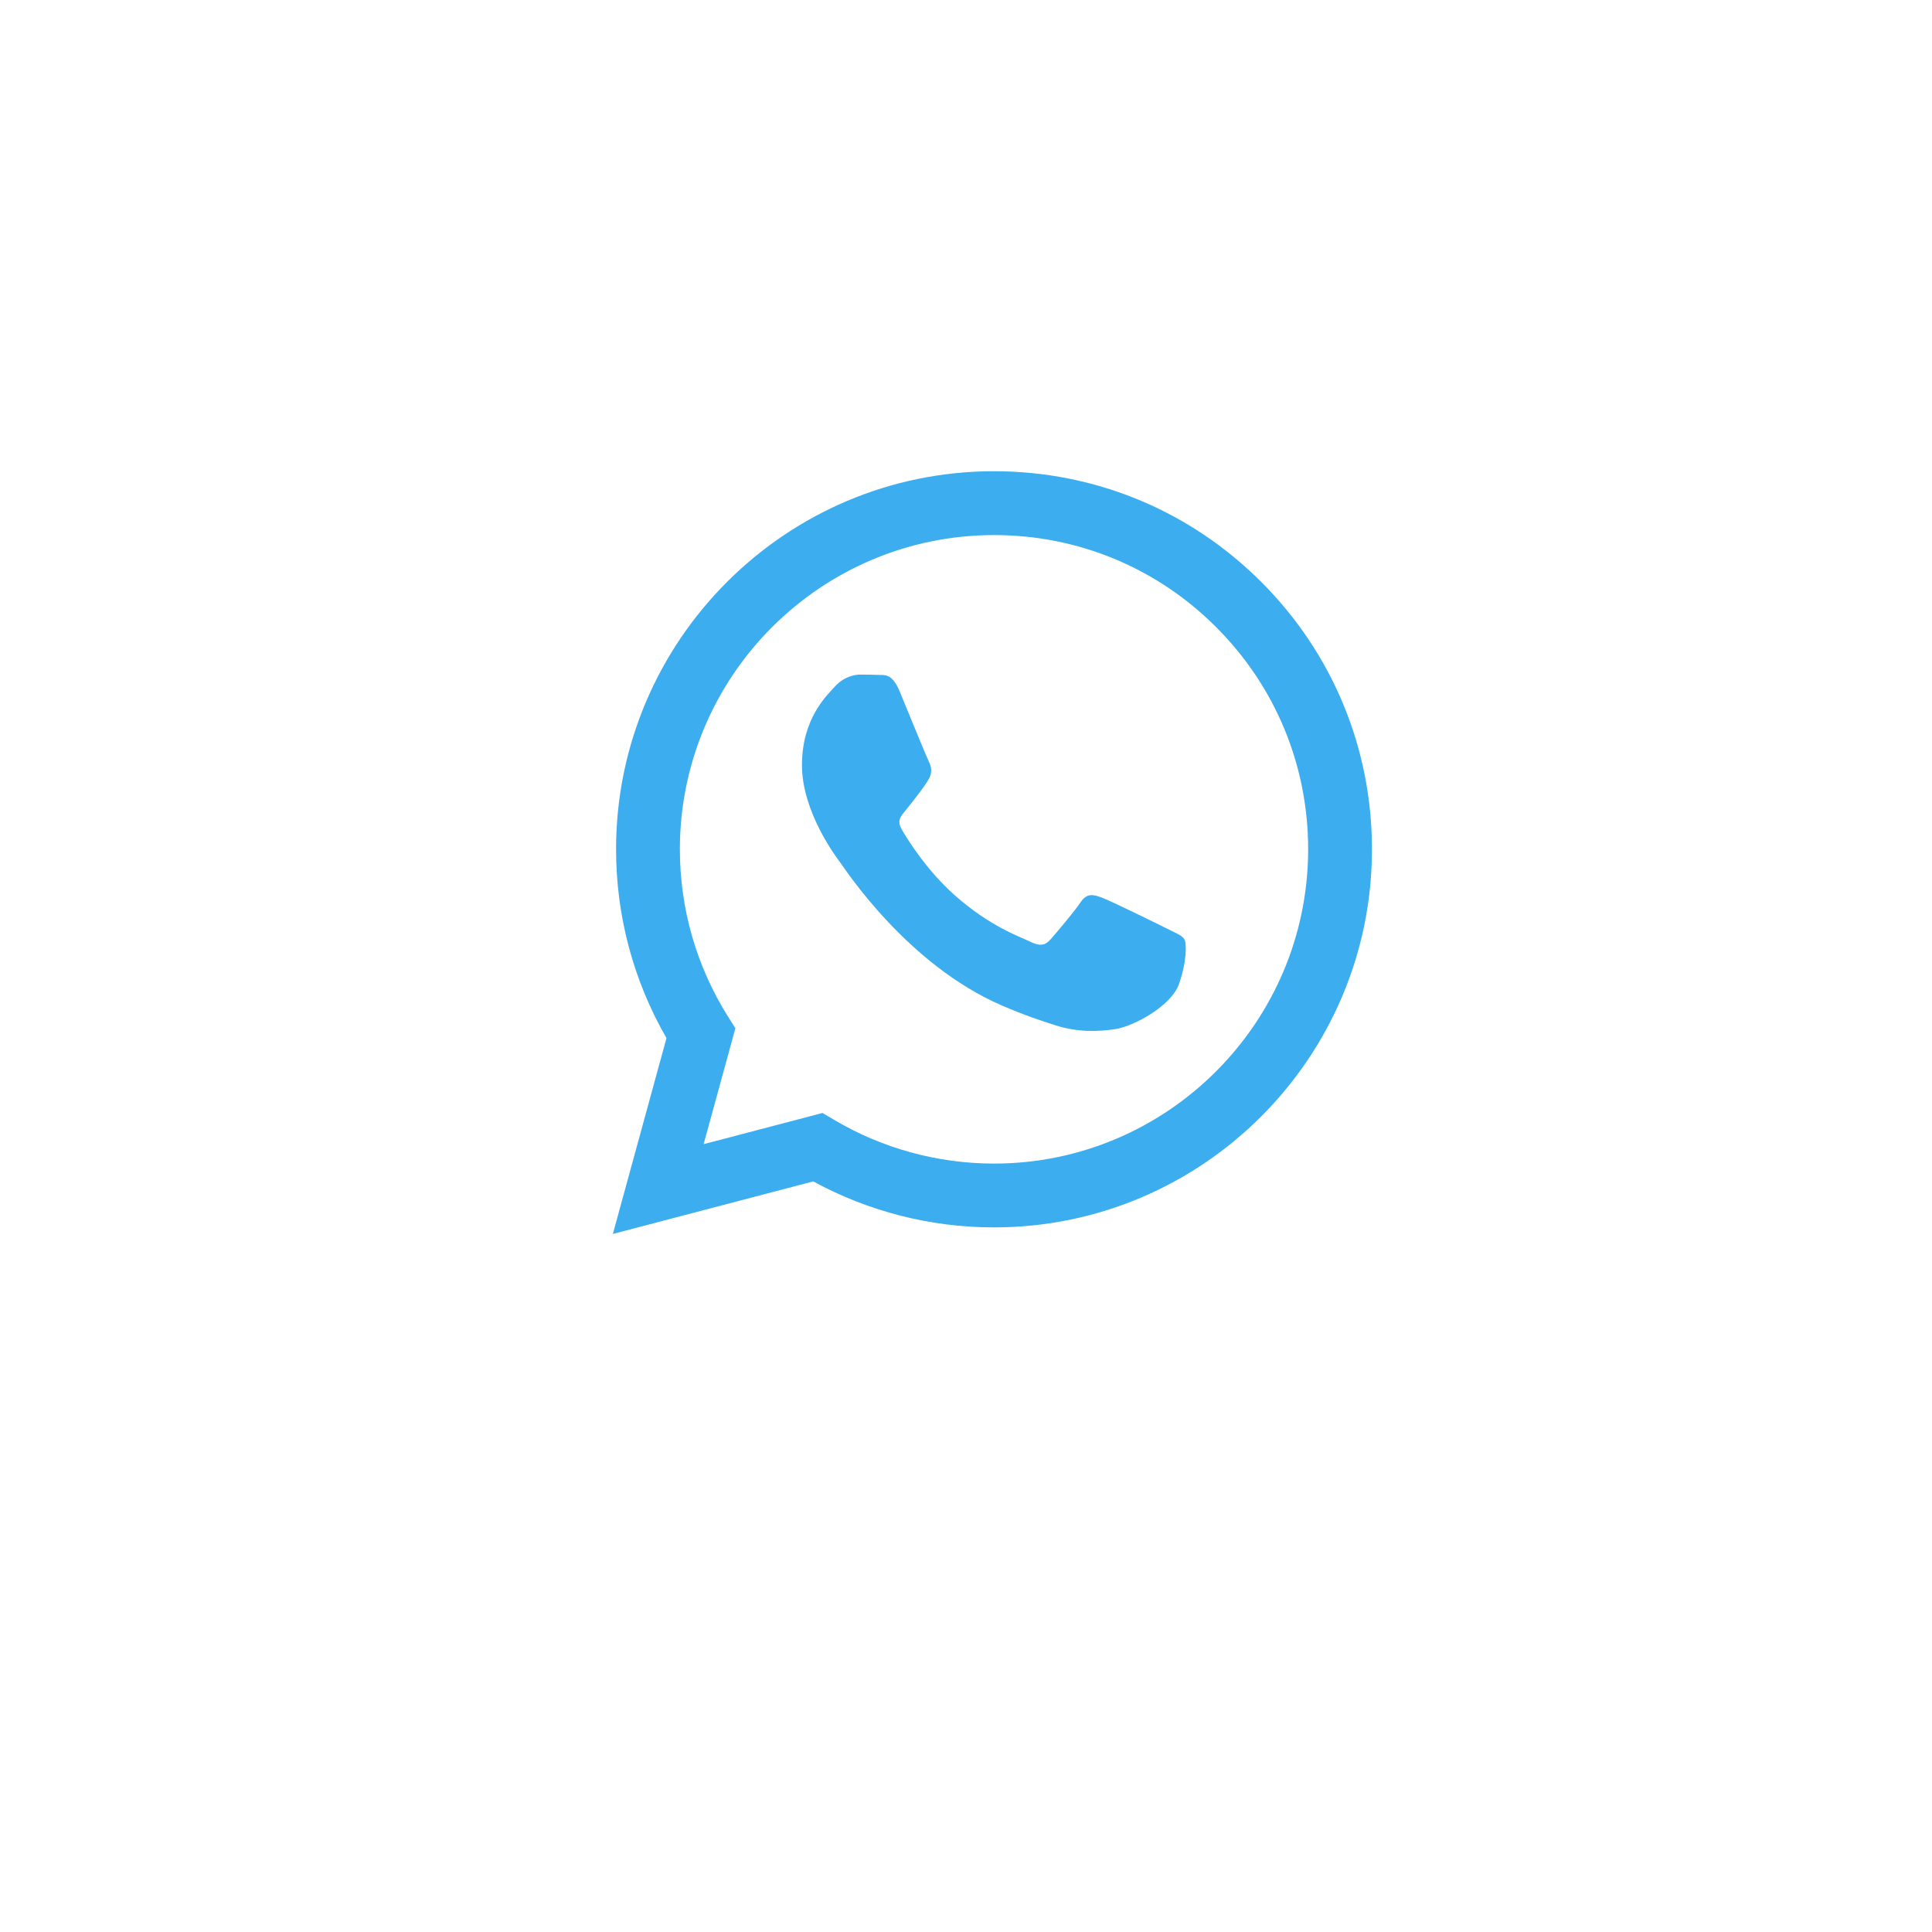 <?xml version="1.0" encoding="UTF-8"?>
<svg width="41px" height="41px" viewBox="0 0 41 41" version="1.1" xmlns="http://www.w3.org/2000/svg" xmlns:xlink="http://www.w3.org/1999/xlink">
    <g id="Article" stroke="none" stroke-width="1" fill="none" fill-rule="evenodd">
        <g id="M_Articles-Page_share-open---English-" transform="translate(-310, -327)" fill-rule="nonzero">
            <g id="social-logos-mobile" transform="translate(129, 316)">
                <g id="icon-social/whatsaap" transform="translate(187, 15)">
                    <path d="M20.768,8.352 C19.254,6.836 17.24,6.001 15.094,6 C10.673,6 7.075,9.598 7.074,14.02 C7.073,15.434 7.442,16.814 8.144,18.03 L7.006,22.186 L11.258,21.071 C12.43,21.71 13.749,22.047 15.091,22.047 L15.095,22.047 C19.515,22.047 23.114,18.449 23.115,14.027 C23.116,11.883 22.283,9.868 20.768,8.352 Z M15.094,20.693 L15.092,20.693 C13.896,20.692 12.722,20.371 11.699,19.763 L11.455,19.619 L8.932,20.281 L9.606,17.821 L9.447,17.569 C8.78,16.507 8.427,15.28 8.428,14.021 C8.429,10.345 11.42,7.355 15.097,7.355 C16.878,7.355 18.552,8.05 19.81,9.31 C21.069,10.57 21.762,12.245 21.761,14.026 C21.759,17.702 18.769,20.693 15.094,20.693 L15.094,20.693 Z M18.751,15.7 C18.551,15.599 17.565,15.115 17.382,15.048 C17.198,14.981 17.064,14.948 16.931,15.148 C16.797,15.349 16.413,15.8 16.296,15.934 C16.179,16.068 16.063,16.084 15.862,15.984 C15.662,15.884 15.016,15.672 14.25,14.989 C13.655,14.458 13.252,13.802 13.135,13.601 C13.019,13.4 13.134,13.302 13.223,13.192 C13.44,12.923 13.658,12.64 13.724,12.506 C13.791,12.373 13.758,12.256 13.708,12.155 C13.658,12.055 13.257,11.069 13.09,10.667 C12.927,10.277 12.762,10.329 12.639,10.323 C12.522,10.317 12.388,10.316 12.255,10.316 C12.121,10.316 11.904,10.366 11.72,10.567 C11.537,10.768 11.019,11.252 11.019,12.239 C11.019,13.225 11.737,14.178 11.837,14.312 C11.937,14.446 13.25,16.47 15.261,17.338 C15.739,17.545 16.112,17.668 16.403,17.76 C16.884,17.913 17.32,17.891 17.666,17.84 C18.051,17.782 18.851,17.355 19.018,16.887 C19.185,16.419 19.185,16.017 19.135,15.934 C19.085,15.85 18.952,15.8 18.751,15.7 L18.751,15.7 Z" id="Shape" fill="#3CADEF"></path>
                </g>
            </g>
        </g>
    </g>
</svg>